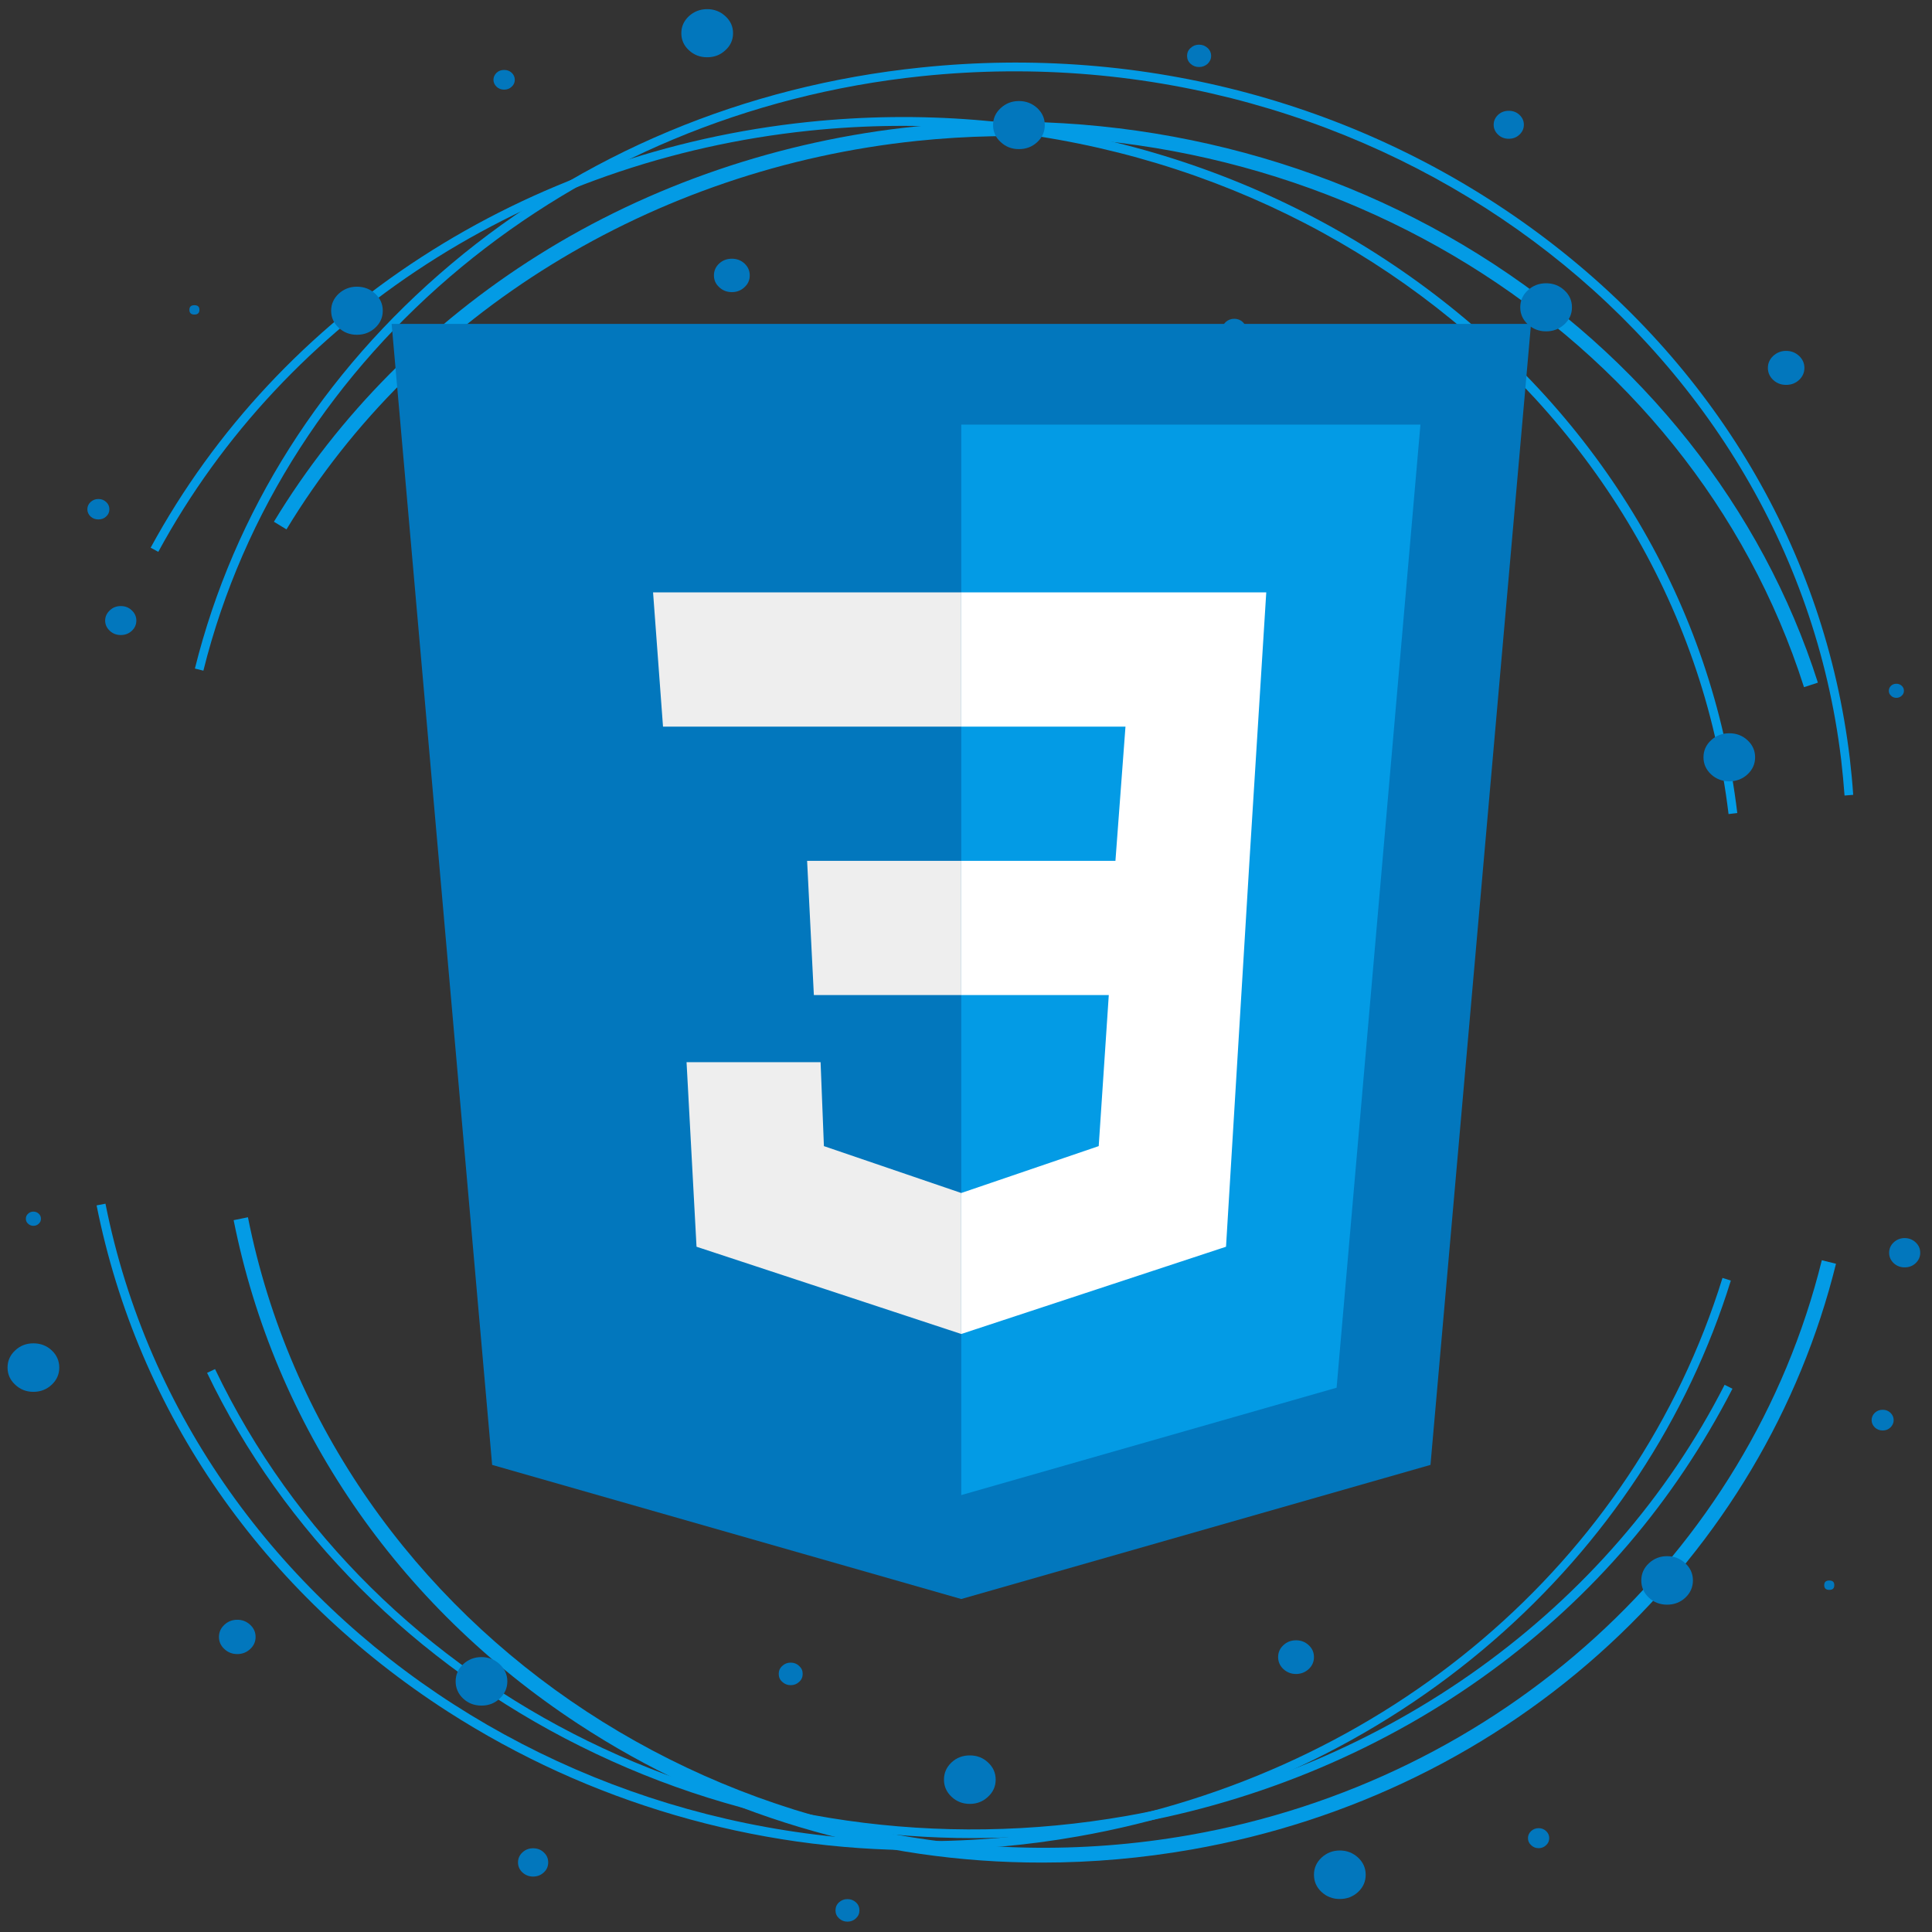 <svg xmlns="http://www.w3.org/2000/svg" xmlns:xlink="http://www.w3.org/1999/xlink" width="100" zoomAndPan="magnify" viewBox="0 0 75 75" height="100" preserveAspectRatio="xMidYMid meet" version="1.0"><rect x="0" y="0" width="75" height="75" fill="#333333" stroke="none"/><defs><clipPath id="eda9888fbf"><path d="M 26 0.352 L 29 0.352 L 29 3 L 26 3 Z M 26 0.352 " clip-rule="nonzero"/></clipPath><clipPath id="4917bd6059"><path d="M 0.293 52 L 3 52 L 3 55 L 0.293 55 Z M 0.293 52 " clip-rule="nonzero"/></clipPath><clipPath id="eba93bc81f"><path d="M 73 48 L 74.543 48 L 74.543 50 L 73 50 Z M 73 48 " clip-rule="nonzero"/></clipPath><clipPath id="cb4bd50f35"><path d="M 32 73 L 34 73 L 34 74.602 L 32 74.602 Z M 32 73 " clip-rule="nonzero"/></clipPath><clipPath id="ed74d7b368"><path d="M 15.191 12.574 L 59.441 12.574 L 59.441 62.074 L 15.191 62.074 Z M 15.191 12.574 " clip-rule="nonzero"/></clipPath></defs><path fill="#039be5" d="M 40.465 72.305 C 37.262 72.309 34.125 71.852 31.059 70.934 C 27.988 70.016 25.117 68.676 22.438 66.918 C 15.41 62.305 10.664 55.359 9.07 47.367 L 9.625 47.254 C 12.852 63.453 29.246 74.207 46.168 71.238 C 58.254 69.113 67.895 60.355 70.723 48.922 L 71.273 49.059 C 69.879 54.691 66.84 59.801 62.488 63.828 C 58.023 67.961 52.414 70.715 46.262 71.797 C 44.344 72.133 42.41 72.305 40.465 72.305 Z M 40.465 72.305 " fill-opacity="1" fill-rule="nonzero"/><path fill="#039be5" d="M 70.031 26.676 C 65.598 12.777 51.125 3.863 35.605 5.469 C 25.348 6.535 16.191 12.172 11.121 20.551 L 10.633 20.254 C 13.129 16.129 16.68 12.551 20.887 9.91 C 25.23 7.18 30.305 5.449 35.547 4.91 C 43.223 4.113 50.98 5.871 57.391 9.871 C 63.73 13.824 68.41 19.73 70.57 26.5 Z M 70.031 26.676 " fill-opacity="1" fill-rule="nonzero"/><path fill="#039be5" d="M 35.766 71.824 C 32.512 71.828 29.32 71.375 26.195 70.461 C 23.07 69.547 20.141 68.211 17.398 66.453 C 10.203 61.824 5.355 54.844 3.75 46.793 L 4.094 46.727 C 7.367 63.16 24.277 74.031 41.785 70.953 C 53.828 68.836 63.438 60.66 66.867 49.609 L 67.191 49.711 C 65.527 55.074 62.336 59.914 57.957 63.707 C 53.461 67.605 47.891 70.227 41.848 71.289 C 39.836 71.645 37.809 71.82 35.766 71.824 Z M 35.766 71.824 " fill-opacity="1" fill-rule="nonzero"/><path fill="#039be5" d="M 67.102 31.602 C 65.125 15.137 49.113 3.234 31.414 5.074 C 20.531 6.211 11.086 12.316 6.145 21.422 L 5.848 21.262 C 10.848 12.059 20.387 5.879 31.383 4.734 C 40.043 3.836 48.566 6.129 55.375 11.191 C 62.184 16.258 66.473 23.492 67.441 31.562 Z M 67.102 31.602 " fill-opacity="1" fill-rule="nonzero"/><path fill="#039be5" d="M 37.766 71.355 C 36.066 71.355 34.375 71.23 32.695 70.98 C 29.137 70.453 25.746 69.391 22.523 67.785 C 16.133 64.605 10.988 59.457 8.039 53.293 L 8.348 53.148 C 14.473 65.945 29.031 73.078 43.746 70.492 C 53.836 68.719 62.512 62.461 66.949 53.758 L 67.254 53.91 C 64.992 58.301 61.871 61.953 57.891 64.867 C 53.805 67.863 48.934 69.926 43.805 70.828 C 41.805 71.18 39.793 71.355 37.766 71.355 Z M 37.766 71.355 " fill-opacity="1" fill-rule="nonzero"/><path fill="#039be5" d="M 71.605 30.883 C 71.57 30.418 71.527 29.949 71.473 29.488 C 69.496 13.02 53.484 1.117 35.781 2.957 C 22.191 4.371 10.984 13.641 7.895 26.035 L 7.566 25.953 C 9.078 19.883 12.516 14.457 17.504 10.258 C 22.594 5.973 28.902 3.328 35.75 2.621 C 44.41 1.719 52.93 4.012 59.746 9.074 C 66.562 14.141 70.84 21.375 71.809 29.441 C 71.863 29.91 71.91 30.387 71.941 30.855 Z M 71.605 30.883 " fill-opacity="1" fill-rule="nonzero"/><path fill="#0277bd" d="M 68.133 29.398 C 68.133 29.656 68.035 29.875 67.84 30.059 C 67.645 30.238 67.406 30.332 67.133 30.332 C 66.855 30.332 66.617 30.238 66.422 30.059 C 66.227 29.875 66.129 29.656 66.129 29.398 C 66.129 29.141 66.227 28.918 66.422 28.738 C 66.617 28.555 66.855 28.465 67.133 28.465 C 67.406 28.465 67.645 28.555 67.84 28.738 C 68.035 28.918 68.133 29.141 68.133 29.398 Z M 68.133 29.398 " fill-opacity="1" fill-rule="nonzero"/><path fill="#0277bd" d="M 61.023 11.93 C 61.023 12.188 60.926 12.406 60.73 12.59 C 60.531 12.77 60.297 12.863 60.02 12.863 C 59.742 12.863 59.508 12.77 59.309 12.59 C 59.113 12.406 59.016 12.188 59.016 11.93 C 59.016 11.672 59.113 11.449 59.309 11.27 C 59.508 11.086 59.742 10.996 60.02 10.996 C 60.297 10.996 60.531 11.086 60.73 11.27 C 60.926 11.449 61.023 11.672 61.023 11.93 Z M 61.023 11.93 " fill-opacity="1" fill-rule="nonzero"/><path fill="#0277bd" d="M 40.559 4.855 C 40.559 5.113 40.461 5.336 40.266 5.516 C 40.07 5.699 39.832 5.789 39.555 5.789 C 39.277 5.789 39.043 5.699 38.848 5.516 C 38.648 5.336 38.551 5.113 38.551 4.855 C 38.551 4.598 38.648 4.379 38.848 4.195 C 39.043 4.016 39.277 3.922 39.555 3.922 C 39.832 3.922 40.07 4.016 40.266 4.195 C 40.461 4.379 40.559 4.598 40.559 4.855 Z M 40.559 4.855 " fill-opacity="1" fill-rule="nonzero"/><path fill="#0277bd" d="M 14.859 12.062 C 14.859 12.32 14.762 12.543 14.566 12.723 C 14.371 12.906 14.133 12.996 13.855 12.996 C 13.582 12.996 13.344 12.906 13.148 12.723 C 12.953 12.543 12.855 12.32 12.855 12.062 C 12.855 11.805 12.953 11.586 13.148 11.402 C 13.344 11.223 13.582 11.129 13.855 11.129 C 14.133 11.129 14.371 11.223 14.566 11.402 C 14.762 11.586 14.859 11.805 14.859 12.062 Z M 14.859 12.062 " fill-opacity="1" fill-rule="nonzero"/><g clip-path="url(#eda9888fbf)"><path fill="#0277bd" d="M 28.457 1.289 C 28.457 1.547 28.359 1.77 28.16 1.949 C 27.965 2.133 27.73 2.223 27.453 2.223 C 27.176 2.223 26.938 2.133 26.742 1.949 C 26.547 1.77 26.449 1.547 26.449 1.289 C 26.449 1.031 26.547 0.812 26.742 0.629 C 26.938 0.449 27.176 0.355 27.453 0.355 C 27.73 0.355 27.965 0.449 28.16 0.629 C 28.359 0.812 28.457 1.031 28.457 1.289 Z M 28.457 1.289 " fill-opacity="1" fill-rule="nonzero"/></g><path fill="#0277bd" d="M 5.293 24.09 C 5.293 24.246 5.234 24.379 5.117 24.488 C 5 24.598 4.855 24.652 4.688 24.652 C 4.523 24.652 4.379 24.598 4.262 24.488 C 4.145 24.379 4.082 24.246 4.082 24.09 C 4.082 23.938 4.145 23.805 4.262 23.695 C 4.379 23.582 4.523 23.527 4.688 23.527 C 4.855 23.527 5 23.582 5.117 23.695 C 5.234 23.805 5.293 23.938 5.293 24.09 Z M 5.293 24.09 " fill-opacity="1" fill-rule="nonzero"/><path fill="#0277bd" d="M 4.246 19.77 C 4.246 19.879 4.207 19.973 4.121 20.051 C 4.039 20.129 3.938 20.164 3.82 20.164 C 3.703 20.164 3.602 20.129 3.516 20.051 C 3.434 19.973 3.391 19.879 3.391 19.77 C 3.391 19.66 3.434 19.566 3.516 19.488 C 3.602 19.41 3.703 19.371 3.82 19.371 C 3.938 19.371 4.039 19.41 4.121 19.488 C 4.207 19.566 4.246 19.66 4.246 19.77 Z M 4.246 19.77 " fill-opacity="1" fill-rule="nonzero"/><path fill="#0277bd" d="M 7.742 12.027 C 7.742 12.148 7.676 12.211 7.547 12.211 C 7.418 12.211 7.352 12.148 7.352 12.027 C 7.352 11.906 7.418 11.848 7.547 11.848 C 7.676 11.848 7.742 11.906 7.742 12.027 Z M 7.742 12.027 " fill-opacity="1" fill-rule="nonzero"/><path fill="#0277bd" d="M 19.984 3.098 C 19.984 3.203 19.945 3.293 19.863 3.367 C 19.781 3.445 19.684 3.48 19.57 3.48 C 19.457 3.48 19.359 3.445 19.277 3.367 C 19.199 3.293 19.156 3.203 19.156 3.098 C 19.156 2.992 19.199 2.902 19.277 2.824 C 19.359 2.75 19.457 2.715 19.57 2.715 C 19.684 2.715 19.781 2.75 19.863 2.824 C 19.945 2.902 19.984 2.992 19.984 3.098 Z M 19.984 3.098 " fill-opacity="1" fill-rule="nonzero"/><path fill="#0277bd" d="M 59.156 4.844 C 59.156 4.992 59.098 5.121 58.984 5.227 C 58.871 5.336 58.73 5.387 58.57 5.387 C 58.41 5.387 58.27 5.336 58.156 5.227 C 58.043 5.121 57.984 4.992 57.984 4.844 C 57.984 4.691 58.043 4.566 58.156 4.457 C 58.27 4.352 58.41 4.301 58.57 4.301 C 58.73 4.301 58.871 4.352 58.984 4.457 C 59.098 4.566 59.156 4.691 59.156 4.844 Z M 59.156 4.844 " fill-opacity="1" fill-rule="nonzero"/><path fill="#0277bd" d="M 29.105 10.691 C 29.105 10.871 29.039 11.023 28.902 11.148 C 28.766 11.277 28.602 11.34 28.41 11.34 C 28.219 11.34 28.055 11.277 27.918 11.148 C 27.781 11.023 27.715 10.871 27.715 10.691 C 27.715 10.512 27.781 10.359 27.918 10.23 C 28.055 10.105 28.219 10.043 28.41 10.043 C 28.602 10.043 28.766 10.105 28.902 10.23 C 29.039 10.359 29.105 10.512 29.105 10.691 Z M 29.105 10.691 " fill-opacity="1" fill-rule="nonzero"/><path fill="#0277bd" d="M 70.047 14.281 C 70.047 14.465 69.977 14.621 69.84 14.75 C 69.699 14.879 69.535 14.941 69.336 14.941 C 69.141 14.941 68.977 14.879 68.836 14.75 C 68.699 14.621 68.629 14.465 68.629 14.281 C 68.629 14.102 68.699 13.945 68.836 13.816 C 68.977 13.688 69.141 13.621 69.336 13.621 C 69.535 13.621 69.699 13.688 69.84 13.816 C 69.977 13.945 70.047 14.102 70.047 14.281 Z M 70.047 14.281 " fill-opacity="1" fill-rule="nonzero"/><path fill="#0277bd" d="M 73.91 26.816 C 73.91 26.891 73.883 26.957 73.824 27.008 C 73.766 27.062 73.699 27.09 73.617 27.09 C 73.535 27.09 73.465 27.062 73.41 27.008 C 73.352 26.957 73.324 26.891 73.324 26.816 C 73.324 26.742 73.352 26.676 73.41 26.621 C 73.465 26.57 73.535 26.543 73.617 26.543 C 73.699 26.543 73.766 26.57 73.824 26.621 C 73.883 26.676 73.91 26.742 73.91 26.816 Z M 73.91 26.816 " fill-opacity="1" fill-rule="nonzero"/><path fill="#0277bd" d="M 48.379 12.809 C 48.379 12.93 48.332 13.031 48.242 13.113 C 48.152 13.199 48.043 13.242 47.914 13.242 C 47.785 13.242 47.676 13.199 47.582 13.113 C 47.492 13.031 47.445 12.93 47.445 12.809 C 47.445 12.688 47.492 12.586 47.582 12.5 C 47.676 12.418 47.785 12.375 47.914 12.375 C 48.043 12.375 48.152 12.418 48.242 12.5 C 48.332 12.586 48.379 12.688 48.379 12.809 Z M 48.379 12.809 " fill-opacity="1" fill-rule="nonzero"/><path fill="#0277bd" d="M 47.016 2.168 C 47.016 2.289 46.969 2.391 46.879 2.477 C 46.785 2.559 46.676 2.602 46.547 2.602 C 46.418 2.602 46.309 2.559 46.219 2.477 C 46.125 2.391 46.082 2.289 46.082 2.168 C 46.082 2.051 46.125 1.945 46.219 1.863 C 46.309 1.777 46.418 1.734 46.547 1.734 C 46.676 1.734 46.785 1.777 46.879 1.863 C 46.969 1.945 47.016 2.051 47.016 2.168 Z M 47.016 2.168 " fill-opacity="1" fill-rule="nonzero"/><g clip-path="url(#4917bd6059)"><path fill="#0277bd" d="M 2.301 53.09 C 2.301 53.348 2.203 53.57 2.008 53.754 C 1.812 53.938 1.574 54.031 1.297 54.031 C 1.02 54.031 0.785 53.938 0.59 53.754 C 0.391 53.57 0.293 53.348 0.293 53.09 C 0.293 52.828 0.391 52.605 0.59 52.422 C 0.785 52.238 1.02 52.148 1.297 52.148 C 1.574 52.148 1.812 52.238 2.008 52.422 C 2.203 52.605 2.301 52.828 2.301 53.09 Z M 2.301 53.09 " fill-opacity="1" fill-rule="nonzero"/></g><path fill="#0277bd" d="M 19.695 65.27 C 19.695 65.531 19.594 65.754 19.398 65.938 C 19.203 66.121 18.969 66.211 18.691 66.211 C 18.414 66.211 18.176 66.121 17.98 65.938 C 17.785 65.754 17.688 65.531 17.688 65.27 C 17.688 65.012 17.785 64.789 17.98 64.605 C 18.176 64.422 18.414 64.328 18.691 64.328 C 18.969 64.328 19.203 64.422 19.398 64.605 C 19.594 64.789 19.695 65.012 19.695 65.27 Z M 19.695 65.27 " fill-opacity="1" fill-rule="nonzero"/><path fill="#0277bd" d="M 38.652 69.086 C 38.652 69.344 38.555 69.566 38.355 69.75 C 38.16 69.934 37.926 70.027 37.648 70.027 C 37.371 70.027 37.133 69.934 36.938 69.75 C 36.742 69.566 36.645 69.344 36.645 69.086 C 36.645 68.824 36.742 68.602 36.938 68.418 C 37.133 68.234 37.371 68.145 37.648 68.145 C 37.926 68.145 38.16 68.234 38.355 68.418 C 38.555 68.602 38.652 68.824 38.652 69.086 Z M 38.652 69.086 " fill-opacity="1" fill-rule="nonzero"/><path fill="#0277bd" d="M 65.719 61.352 C 65.719 61.613 65.621 61.836 65.426 62.02 C 65.23 62.203 64.992 62.293 64.715 62.293 C 64.441 62.293 64.203 62.203 64.008 62.02 C 63.812 61.836 63.715 61.613 63.715 61.352 C 63.715 61.094 63.812 60.871 64.008 60.688 C 64.203 60.504 64.441 60.41 64.715 60.41 C 64.992 60.41 65.23 60.504 65.426 60.688 C 65.621 60.871 65.719 61.094 65.719 61.352 Z M 65.719 61.352 " fill-opacity="1" fill-rule="nonzero"/><path fill="#0277bd" d="M 53.016 72.777 C 53.016 73.039 52.918 73.262 52.723 73.445 C 52.523 73.629 52.289 73.719 52.012 73.719 C 51.734 73.719 51.5 73.629 51.301 73.445 C 51.105 73.262 51.008 73.039 51.008 72.777 C 51.008 72.52 51.105 72.297 51.301 72.113 C 51.5 71.93 51.734 71.836 52.012 71.836 C 52.289 71.836 52.523 71.93 52.723 72.113 C 52.918 72.297 53.016 72.52 53.016 72.777 Z M 53.016 72.777 " fill-opacity="1" fill-rule="nonzero"/><g clip-path="url(#eba93bc81f)"><path fill="#0277bd" d="M 74.543 48.633 C 74.543 48.789 74.484 48.922 74.367 49.035 C 74.25 49.145 74.105 49.199 73.941 49.199 C 73.773 49.199 73.629 49.145 73.512 49.035 C 73.395 48.922 73.336 48.789 73.336 48.633 C 73.336 48.477 73.395 48.34 73.512 48.23 C 73.629 48.121 73.773 48.062 73.941 48.062 C 74.105 48.062 74.25 48.121 74.367 48.23 C 74.484 48.34 74.543 48.477 74.543 48.633 Z M 74.543 48.633 " fill-opacity="1" fill-rule="nonzero"/></g><path fill="#0277bd" d="M 73.512 55.129 C 73.512 55.238 73.469 55.332 73.387 55.414 C 73.305 55.492 73.203 55.531 73.086 55.531 C 72.965 55.531 72.867 55.492 72.781 55.414 C 72.699 55.332 72.656 55.238 72.656 55.129 C 72.656 55.02 72.699 54.922 72.781 54.844 C 72.867 54.766 72.965 54.727 73.086 54.727 C 73.203 54.727 73.305 54.766 73.387 54.844 C 73.469 54.922 73.512 55.02 73.512 55.129 Z M 73.512 55.129 " fill-opacity="1" fill-rule="nonzero"/><path fill="#0277bd" d="M 71.207 61.535 C 71.207 61.66 71.145 61.719 71.012 61.719 C 70.883 61.719 70.816 61.66 70.816 61.535 C 70.816 61.414 70.883 61.355 71.012 61.355 C 71.145 61.355 71.207 61.414 71.207 61.535 Z M 71.207 61.535 " fill-opacity="1" fill-rule="nonzero"/><path fill="#0277bd" d="M 60.141 71.355 C 60.141 71.465 60.102 71.555 60.02 71.629 C 59.941 71.707 59.844 71.746 59.73 71.746 C 59.613 71.746 59.52 71.707 59.438 71.629 C 59.355 71.555 59.316 71.465 59.316 71.355 C 59.316 71.25 59.355 71.16 59.438 71.082 C 59.52 71.008 59.613 70.969 59.73 70.969 C 59.844 70.969 59.941 71.008 60.02 71.082 C 60.102 71.16 60.141 71.25 60.141 71.355 Z M 60.141 71.355 " fill-opacity="1" fill-rule="nonzero"/><path fill="#0277bd" d="M 21.281 72.297 C 21.281 72.449 21.227 72.582 21.109 72.688 C 20.996 72.793 20.859 72.848 20.695 72.848 C 20.535 72.848 20.398 72.793 20.281 72.688 C 20.168 72.582 20.109 72.449 20.109 72.297 C 20.109 72.148 20.168 72.016 20.281 71.91 C 20.398 71.801 20.535 71.75 20.695 71.75 C 20.859 71.75 20.996 71.801 21.109 71.91 C 21.227 72.016 21.281 72.148 21.281 72.297 Z M 21.281 72.297 " fill-opacity="1" fill-rule="nonzero"/><path fill="#0277bd" d="M 51.008 64.328 C 51.008 64.508 50.941 64.664 50.805 64.793 C 50.668 64.918 50.504 64.984 50.312 64.984 C 50.121 64.984 49.957 64.918 49.82 64.793 C 49.684 64.664 49.617 64.508 49.617 64.328 C 49.617 64.148 49.684 63.992 49.82 63.867 C 49.957 63.738 50.121 63.676 50.312 63.676 C 50.504 63.676 50.668 63.738 50.805 63.867 C 50.941 63.992 51.008 64.148 51.008 64.328 Z M 51.008 64.328 " fill-opacity="1" fill-rule="nonzero"/><path fill="#0277bd" d="M 9.922 63.547 C 9.922 63.73 9.852 63.887 9.711 64.016 C 9.574 64.145 9.406 64.211 9.211 64.211 C 9.016 64.211 8.848 64.145 8.711 64.016 C 8.57 63.887 8.5 63.73 8.5 63.547 C 8.5 63.363 8.57 63.203 8.711 63.074 C 8.848 62.945 9.016 62.879 9.211 62.879 C 9.406 62.879 9.574 62.945 9.711 63.074 C 9.852 63.203 9.922 63.363 9.922 63.547 Z M 9.922 63.547 " fill-opacity="1" fill-rule="nonzero"/><path fill="#0277bd" d="M 1.59 47.312 C 1.59 47.387 1.562 47.453 1.504 47.504 C 1.449 47.559 1.379 47.586 1.297 47.586 C 1.215 47.586 1.148 47.559 1.09 47.504 C 1.031 47.453 1.004 47.387 1.004 47.312 C 1.004 47.234 1.031 47.168 1.09 47.117 C 1.148 47.062 1.215 47.035 1.297 47.035 C 1.379 47.035 1.449 47.062 1.504 47.117 C 1.562 47.168 1.59 47.234 1.59 47.312 Z M 1.59 47.312 " fill-opacity="1" fill-rule="nonzero"/><path fill="#0277bd" d="M 31.16 64.98 C 31.16 65.102 31.117 65.207 31.023 65.289 C 30.934 65.375 30.824 65.418 30.695 65.418 C 30.566 65.418 30.457 65.375 30.367 65.289 C 30.273 65.207 30.23 65.102 30.23 64.98 C 30.23 64.859 30.273 64.758 30.367 64.672 C 30.457 64.586 30.566 64.543 30.695 64.543 C 30.824 64.543 30.934 64.586 31.023 64.672 C 31.117 64.758 31.16 64.859 31.16 64.98 Z M 31.16 64.98 " fill-opacity="1" fill-rule="nonzero"/><g clip-path="url(#cb4bd50f35)"><path fill="#0277bd" d="M 33.363 74.16 C 33.363 74.281 33.32 74.383 33.227 74.469 C 33.137 74.555 33.027 74.598 32.898 74.598 C 32.77 74.598 32.66 74.555 32.57 74.469 C 32.477 74.383 32.434 74.281 32.434 74.16 C 32.434 74.039 32.477 73.934 32.57 73.848 C 32.66 73.766 32.77 73.723 32.898 73.723 C 33.027 73.723 33.137 73.766 33.227 73.848 C 33.32 73.934 33.363 74.039 33.363 74.16 Z M 33.363 74.16 " fill-opacity="1" fill-rule="nonzero"/></g><g clip-path="url(#ed74d7b368)"><path fill="#0277bd" d="M 59.434 12.574 L 15.203 12.574 L 19.105 56.867 L 37.316 62.074 L 55.531 56.867 Z M 59.434 12.574 " fill-opacity="1" fill-rule="nonzero"/></g><path fill="#039be5" d="M 37.316 16.484 L 37.316 58.039 L 51.887 53.871 L 55.141 16.484 Z M 37.316 16.484 " fill-opacity="1" fill-rule="nonzero"/><path fill="#ffffff" d="M 49.156 22.996 L 37.316 22.996 L 37.316 28.207 L 43.691 28.207 L 43.301 33.418 L 37.316 33.418 L 37.316 38.629 L 43.043 38.629 L 42.652 44.492 L 37.316 46.312 L 37.316 51.785 L 47.594 48.398 L 48.504 33.418 Z M 49.156 22.996 " fill-opacity="1" fill-rule="nonzero"/><path fill="#eeeeee" d="M 37.316 22.996 L 37.316 28.207 L 25.738 28.207 L 25.352 22.996 Z M 31.332 33.418 L 31.594 38.629 L 37.316 38.629 L 37.316 33.418 Z M 31.855 41.234 L 26.652 41.234 L 27.039 48.398 L 37.316 51.785 L 37.316 46.312 L 31.984 44.492 Z M 31.855 41.234 " fill-opacity="1" fill-rule="nonzero"/></svg>
